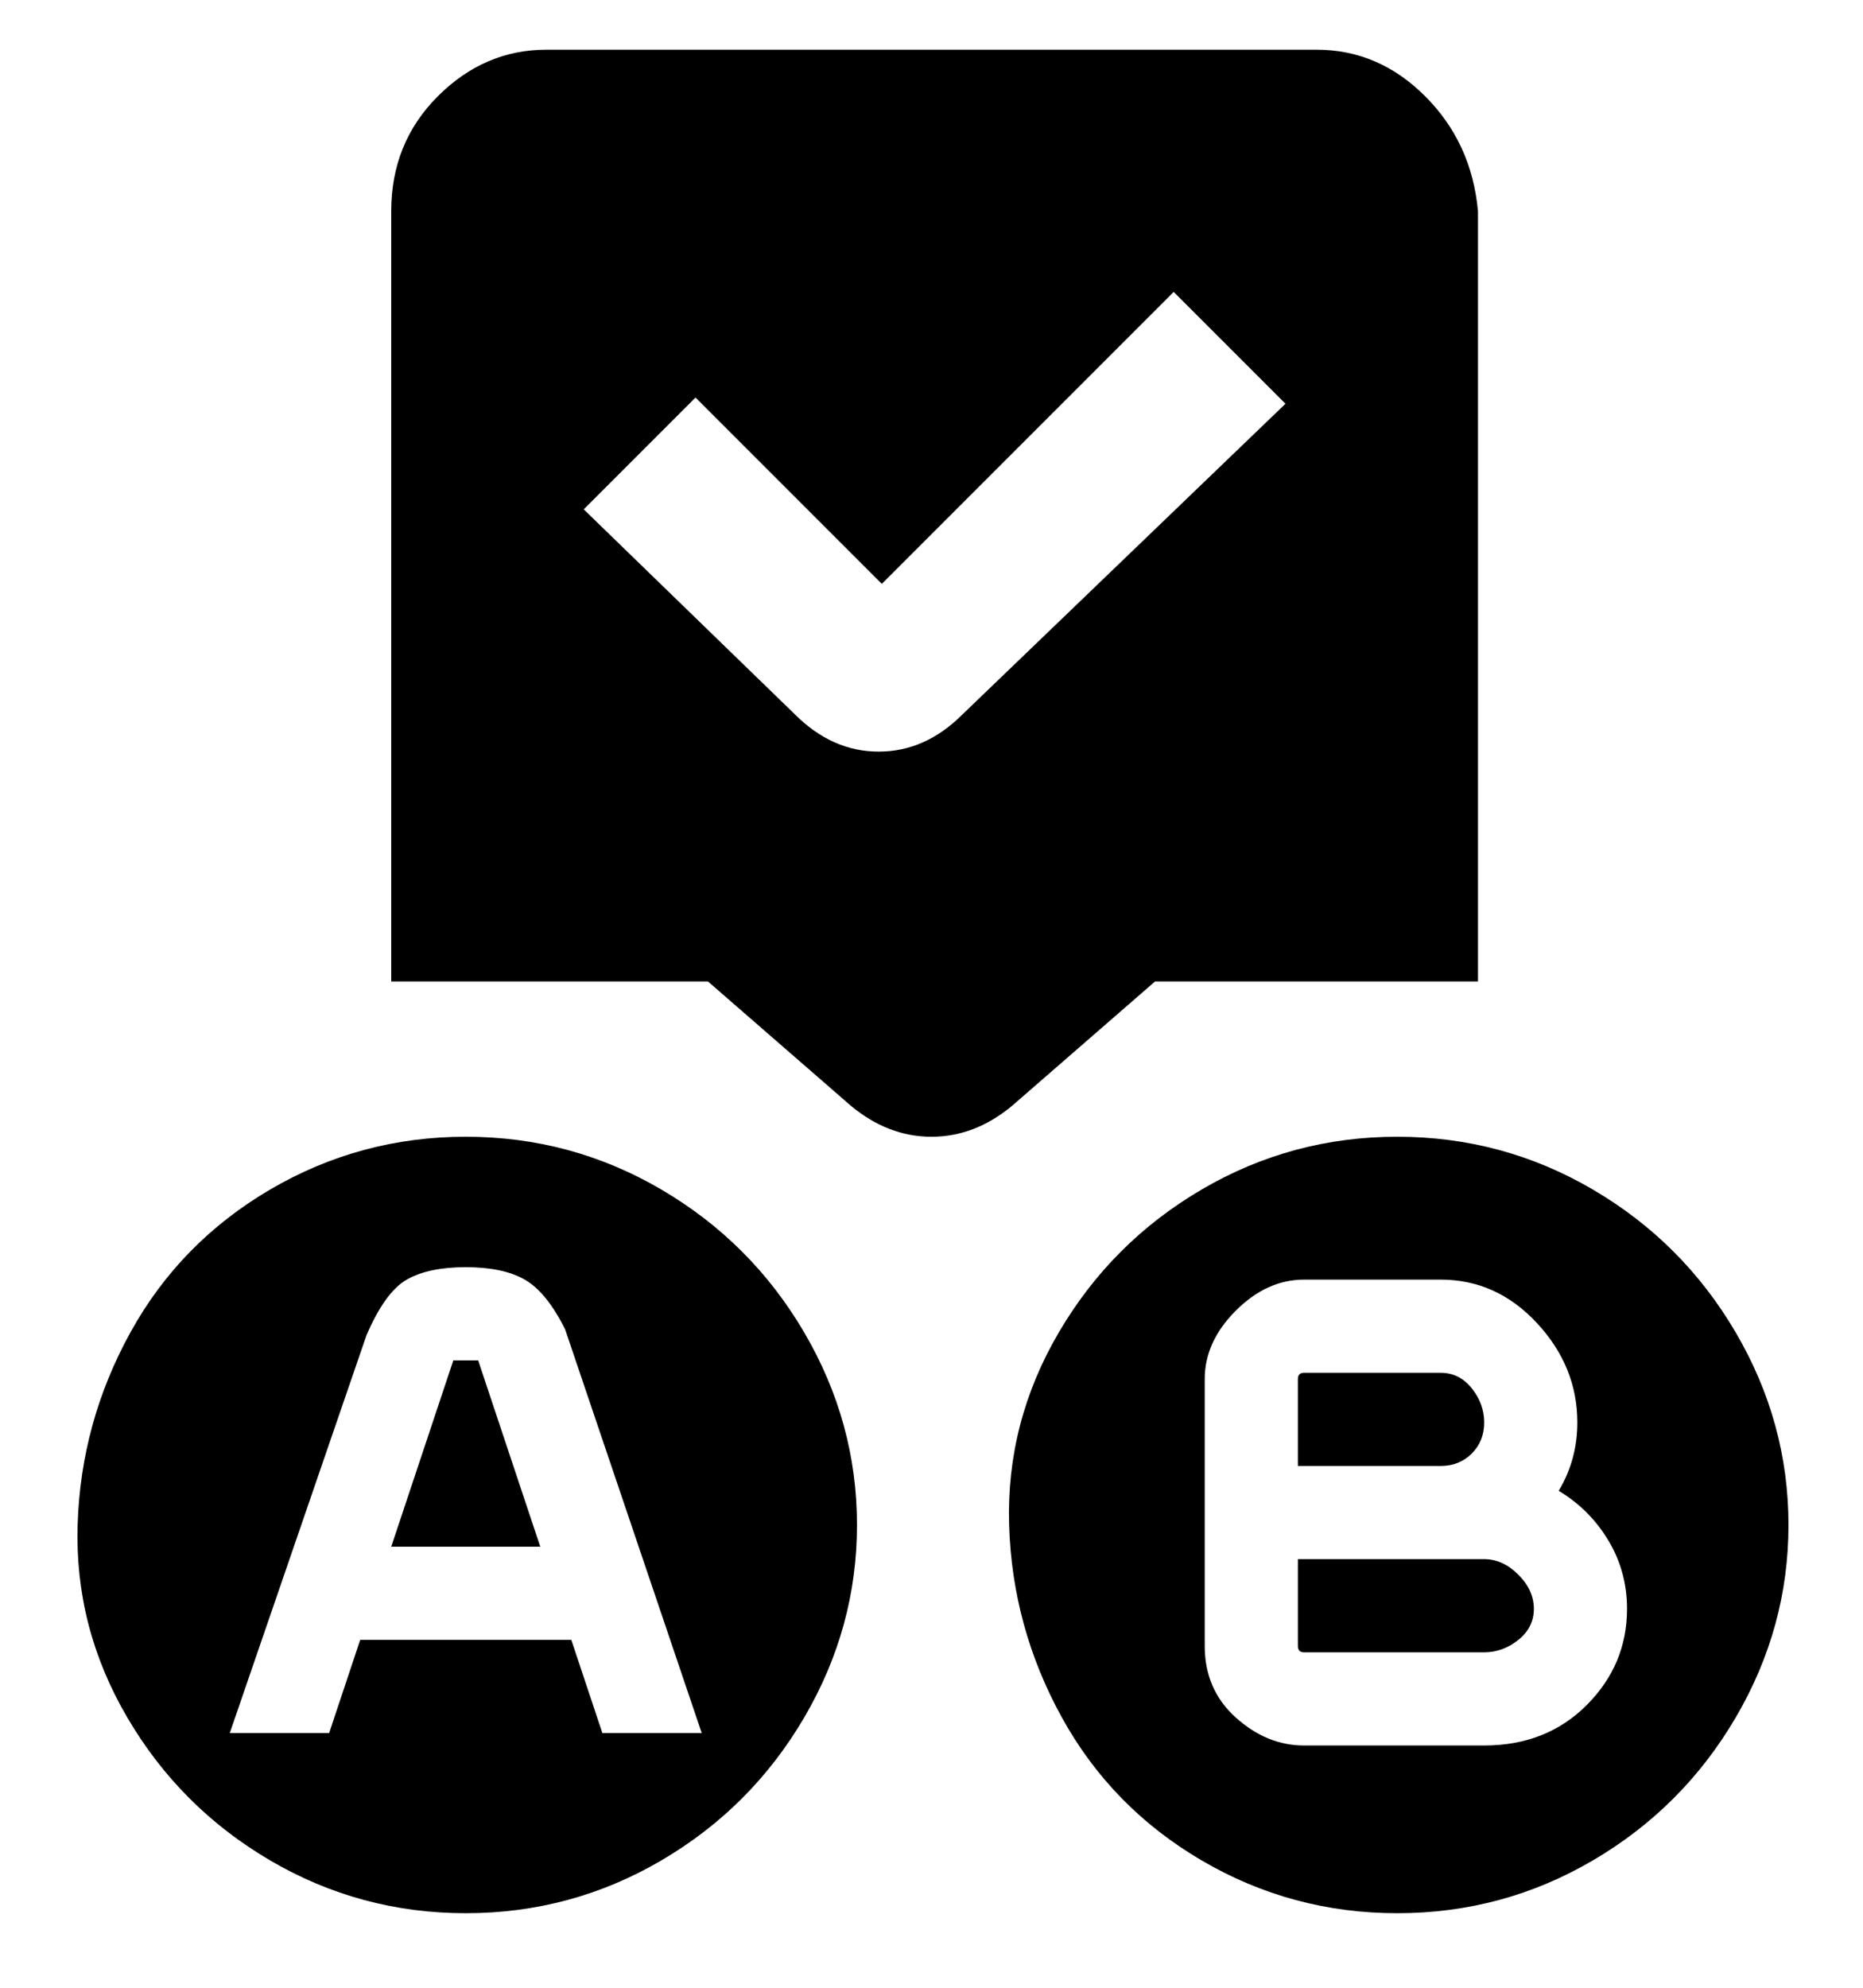 <svg viewBox="0 0 300 320" xmlns="http://www.w3.org/2000/svg"><path d="M137 178q6 5 13 5t13-5l23-20h52V34q-1-11-8.5-18.5T212 8H88q-10 0-17.5 7.5T63 34v124h51l23 20zM112 64l30 30 47-47 18 18-52 50q-6 6-13.5 6t-13.5-6L94 82l18-18zM75 183q-17 0-31.5 8.5t-22.5 23q-8 14.5-8.5 31t8 31q8.5 14.5 23 23T75 308q17 0 31.5-8.5t23-23q8.5-14.5 8.5-31t-8.5-31q-8.5-14.5-23-23T75 183zm22 96l-5-15H58l-5 15H37l22-64q3-7 6.5-9t9.5-2q6 0 9.5 2t6.5 8l22 65H97zm-20-60h-4l-10 30h24l-10-30zm162 10q0-3-2-5.5t-5-2.5h-22q-1 0-1 1v14h23q3 0 5-2t2-5zm-14-46q-17 0-31.5 8.5t-23 23q-8.5 14.5-8 31t8.5 31q8 14.5 22.5 23T225 308q17 0 31.5-8.5t23-23q8.5-14.5 8.5-31t-8.5-31q-8.5-14.5-23-23T225 183zm14 98h-29q-6 0-11-4.5t-5-11.5v-43q0-6 5-11t11-5h22q9 0 15.5 7t6.5 16q0 6-3 11 5 3 8 8t3 11q0 9-6.5 15.5T239 281zm0-15q3 0 5.5-2t2.5-5q0-3-2.5-5.5T239 251h-30v14q0 1 1 1h29z"/></svg>